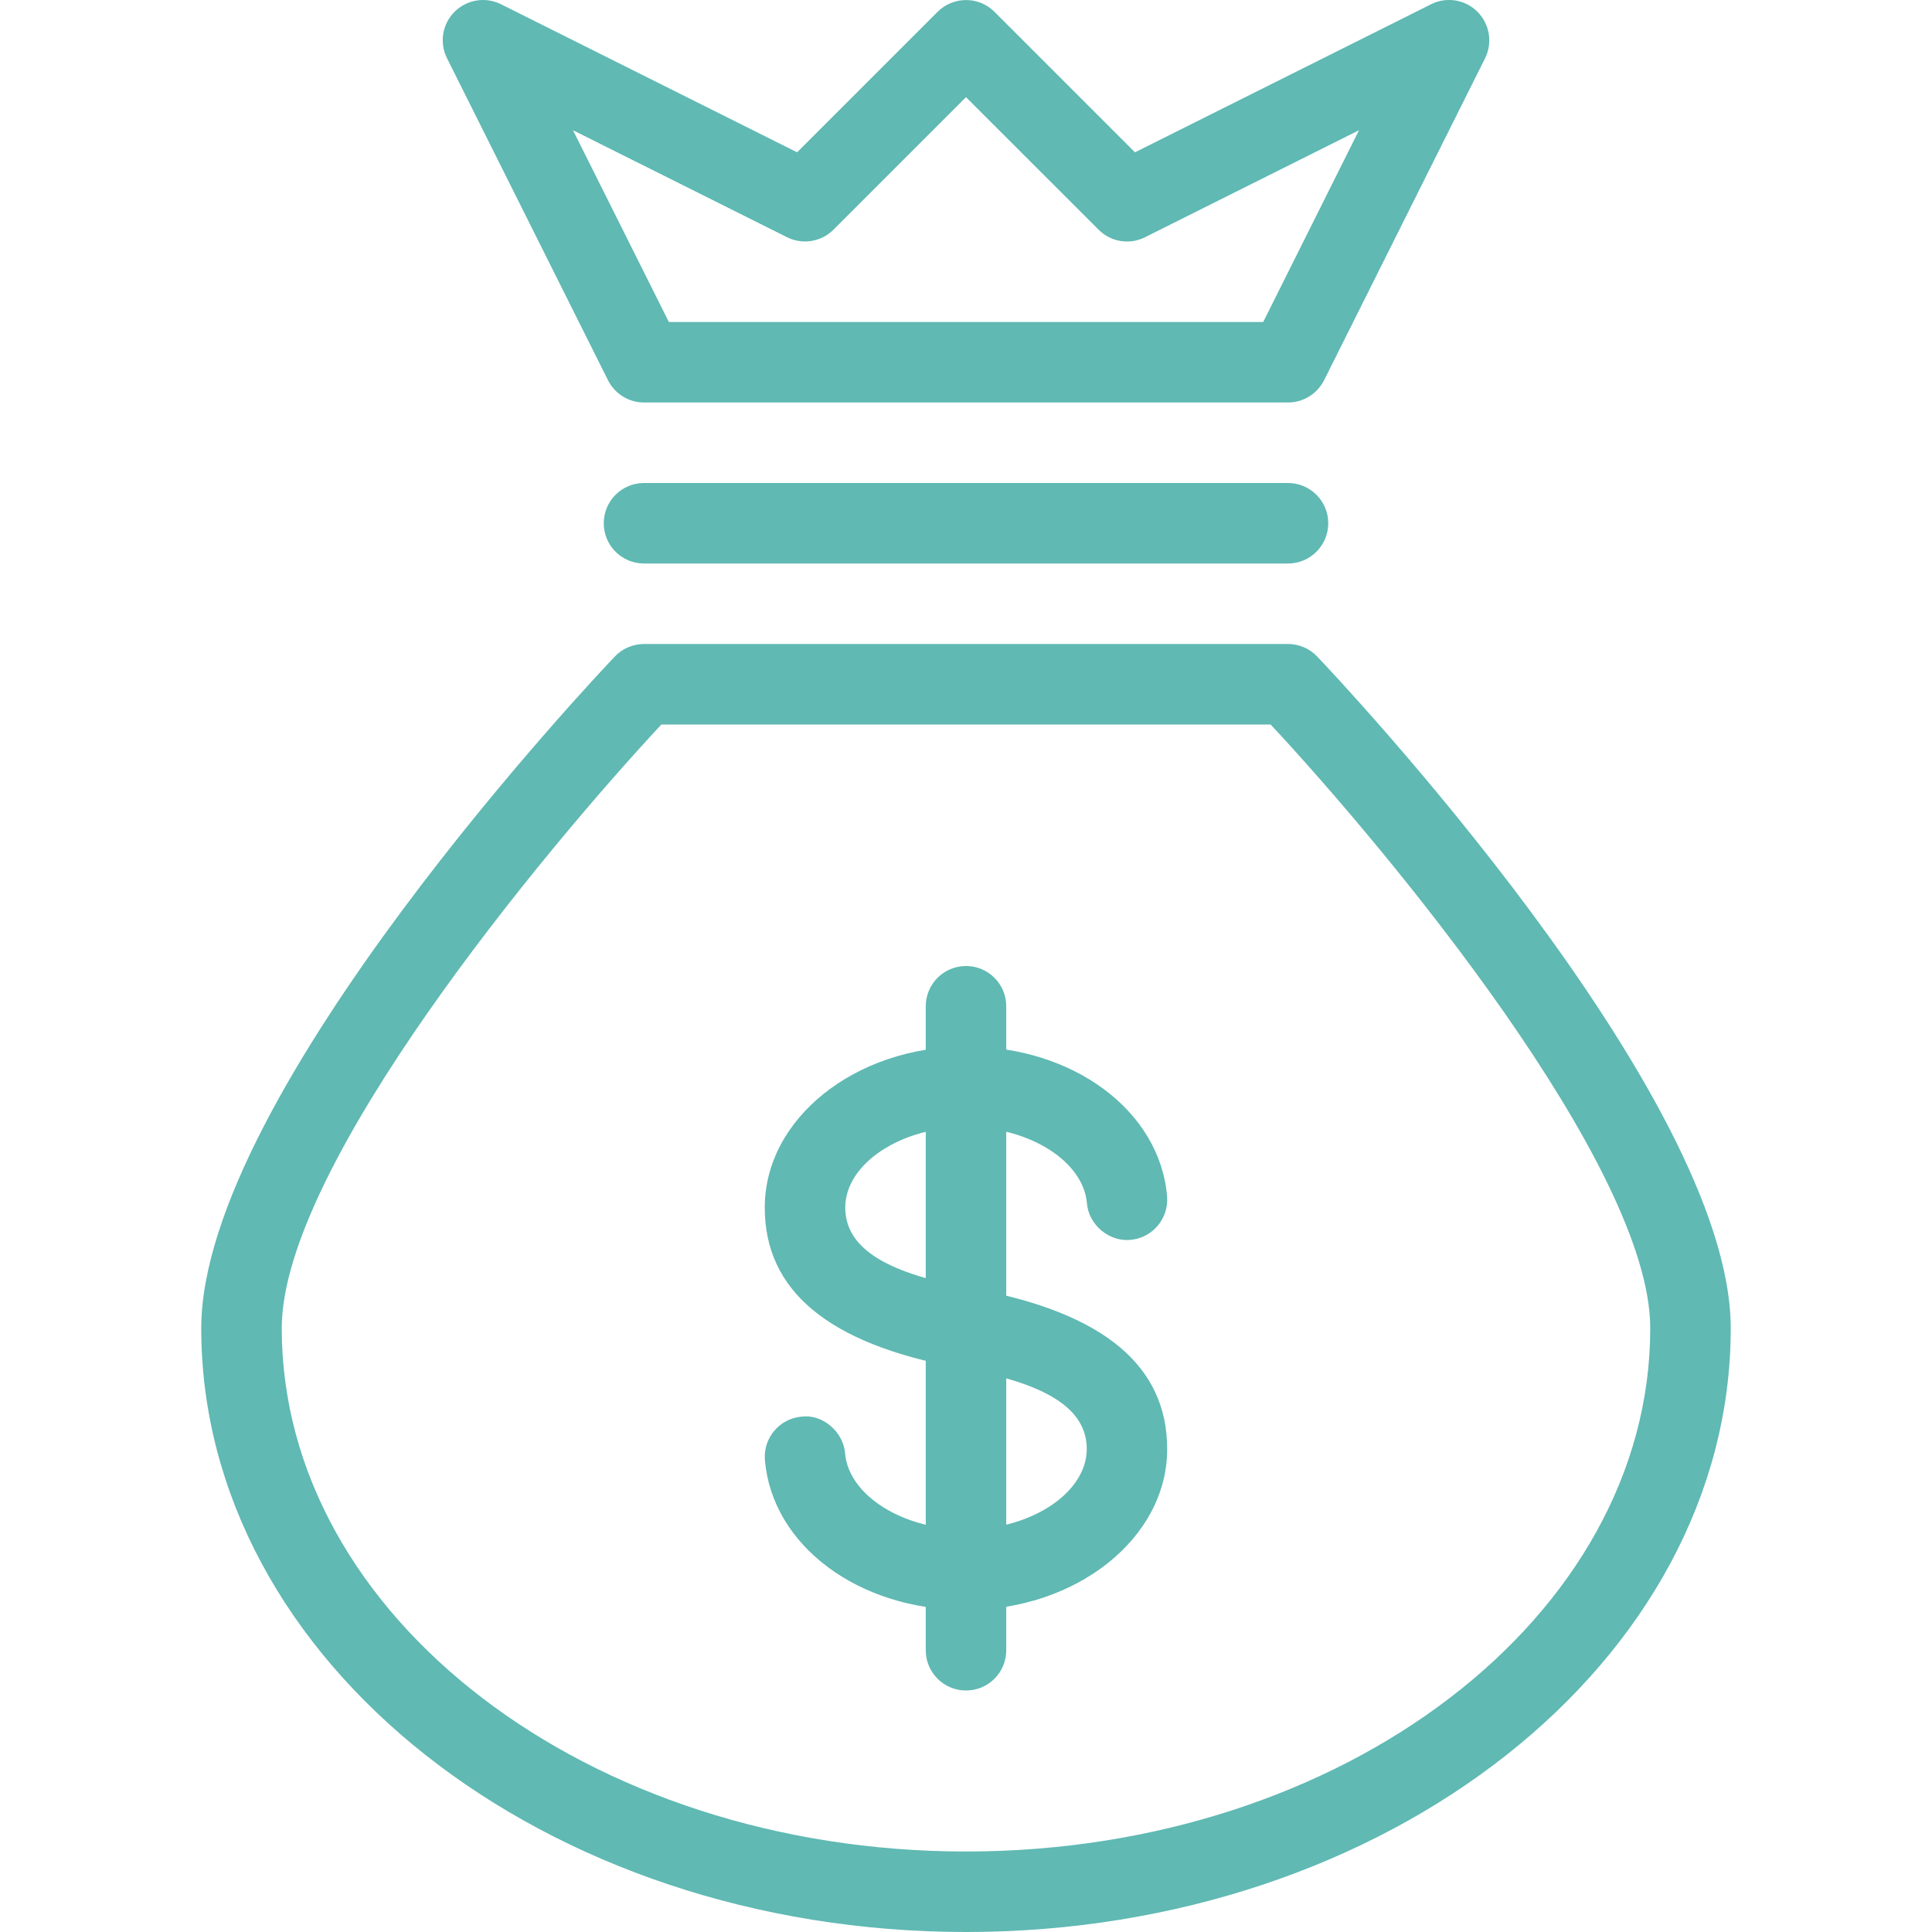 <?xml version="1.0" standalone="no"?><!DOCTYPE svg PUBLIC "-//W3C//DTD SVG 1.1//EN" "http://www.w3.org/Graphics/SVG/1.1/DTD/svg11.dtd"><svg width="100%" height="100%" viewBox="0 0 24 24" version="1.1" xmlns="http://www.w3.org/2000/svg" xmlns:xlink="http://www.w3.org/1999/xlink" xml:space="preserve" style="fill-rule:evenodd;clip-rule:evenodd;stroke-linejoin:round;stroke-miterlimit:1.414;"><g><path d="M12,24c-5.238,0 -9.5,-3.364 -9.5,-7.5c0,-2.914 4.928,-8.125 5.138,-8.345c0.094,-0.099 0.225,-0.155 0.362,-0.155l8,0c0.137,0 0.268,0.056 0.362,0.155c0.21,0.22 5.138,5.431 5.138,8.345c0,4.136 -4.262,7.5 -9.5,7.5ZM8.216,9c-1.443,1.548 -4.716,5.484 -4.716,7.5c0,3.584 3.813,6.5 8.5,6.5c4.687,0 8.5,-2.916 8.5,-6.5c0,-2.018 -3.273,-5.953 -4.716,-7.5l-7.568,0Z" style="fill:#60b9b3;fill-rule:nonzero;"/><path d="M16,7l-8,0c-0.276,0 -0.5,-0.223 -0.5,-0.5c0,-0.277 0.224,-0.5 0.5,-0.5l8,0c0.276,0 0.5,0.224 0.5,0.5c0,0.276 -0.224,0.5 -0.5,0.5Z" style="fill:#60b9b3;fill-rule:nonzero;"/><path d="M16,5l-8,0c-0.189,0 -0.362,-0.107 -0.447,-0.276l-2,-4c-0.097,-0.193 -0.059,-0.425 0.093,-0.577c0.152,-0.152 0.384,-0.191 0.578,-0.094l3.678,1.839l1.745,-1.745c0.195,-0.195 0.512,-0.195 0.707,0l1.745,1.745l3.678,-1.839c0.192,-0.097 0.426,-0.059 0.577,0.094c0.152,0.152 0.19,0.385 0.094,0.577l-2,4c-0.086,0.169 -0.259,0.276 -0.448,0.276ZM8.309,4l7.383,0l1.19,-2.382l-2.658,1.329c-0.192,0.097 -0.426,0.059 -0.577,-0.094l-1.647,-1.646l-1.646,1.646c-0.152,0.152 -0.384,0.19 -0.577,0.094l-2.659,-1.329l1.191,2.382Z" style="fill:#60b9b3;fill-rule:nonzero;"/><path d="M11.998,20c-1.333,0 -2.406,-0.8 -2.496,-1.862c-0.023,-0.275 0.181,-0.517 0.456,-0.54c0.252,-0.034 0.517,0.18 0.54,0.456c0.044,0.521 0.717,0.946 1.5,0.946c0.814,0 1.502,-0.458 1.502,-1c0,-0.488 -0.474,-0.802 -1.49,-0.989l-0.11,-0.021c-1.622,-0.299 -2.4,-0.963 -2.4,-1.99c0,-1.103 1.122,-2 2.502,-2c1.333,0 2.406,0.8 2.496,1.861c0.023,0.275 -0.181,0.518 -0.456,0.541c-0.257,0.026 -0.518,-0.18 -0.54,-0.456c-0.044,-0.521 -0.717,-0.946 -1.5,-0.946c-0.814,0 -1.502,0.458 -1.502,1c0,0.488 0.475,0.802 1.494,0.99l0.109,0.021c1.62,0.299 2.396,0.963 2.396,1.99c0.001,1.102 -1.121,1.999 -2.501,1.999Z" style="fill:#60b9b3;fill-rule:nonzero;"/><path d="M12,21c-0.276,0 -0.5,-0.224 -0.5,-0.5l0,-8c0,-0.276 0.224,-0.5 0.5,-0.5c0.276,0 0.5,0.224 0.5,0.5l0,8c0,0.277 -0.224,0.5 -0.5,0.5Z" style="fill:#60b9b3;fill-rule:nonzero;"/></g></svg>